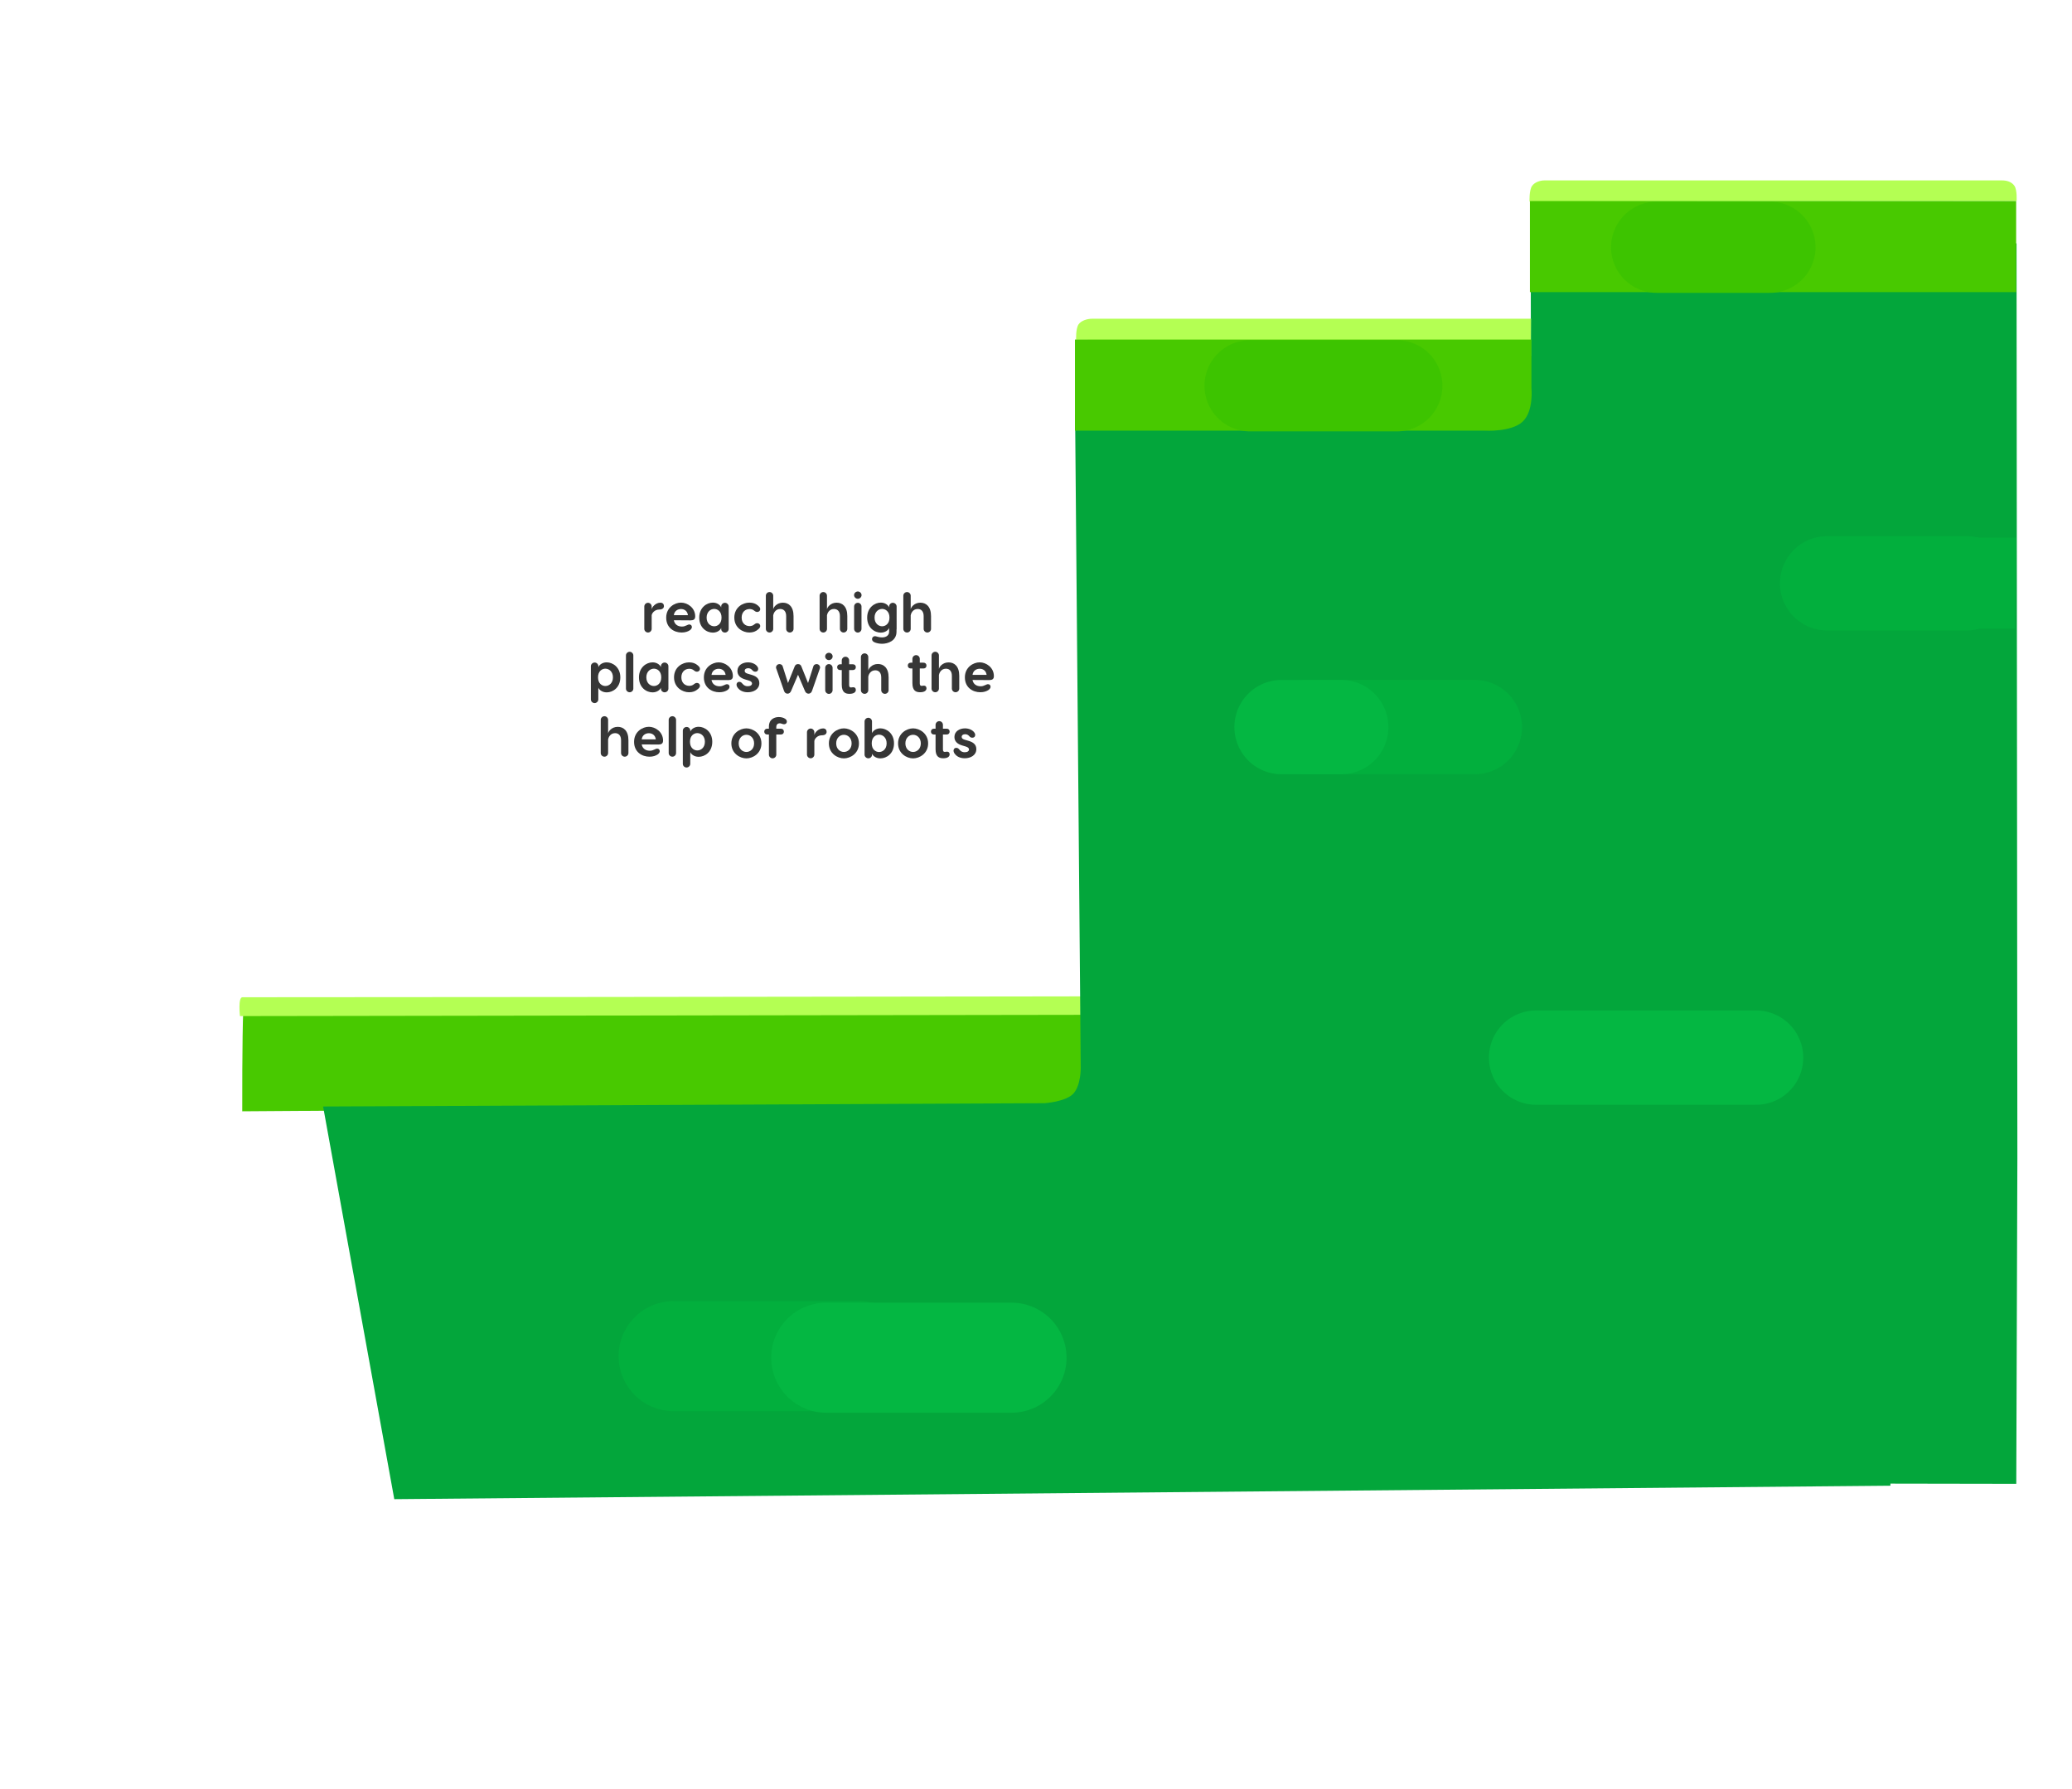 <svg version="1.1" xmlns="http://www.w3.org/2000/svg" xmlns:xlink="http://www.w3.org/1999/xlink" width="659.159" height="569.015"><g transform="translate(18.802,31.187)"><g data-paper-data="{&quot;isPaintingLayer&quot;:true}" stroke-miterlimit="10" stroke-dasharray="" stroke-dashoffset="0" style="mix-blend-mode: normal"><path d="M0.718,536.176l-19.52,-562.465l408.408,-4.897l250.751,569.015z" data-paper-data="{&quot;origPos&quot;:null}" fill="none" fill-rule="nonzero" stroke="none" stroke-width="0" stroke-linecap="butt" stroke-linejoin="miter"/><path d="M479.921,291.283l0.569,28.04l-422.225,2.932c0,0 -0.062,-24.272 0.338,-32.311c0.194,-3.898 421.318,1.338 421.318,1.338z" data-paper-data="{&quot;origPos&quot;:null}" fill="#48c900" fill-rule="nonzero" stroke="none" stroke-width="0" stroke-linecap="butt" stroke-linejoin="miter"/><path d="M57.536,291.978c0,0 -0.686,-5.996 0.788,-5.996c110.537,0 414.323,-0.5 416.216,-0.5c0.631,0 1.992,0 2.623,0c1.592,0 3.127,0.385 4.033,1.547c0.911,1.169 0.697,4.3 0.697,4.3z" data-paper-data="{&quot;origPos&quot;:null}" fill="#b4ff53" fill-rule="nonzero" stroke="none" stroke-width="0" stroke-linecap="butt" stroke-linejoin="miter"/><path d="M106.63,445.618l-22.647,-124.887l229.564,-1.054c0,0 6.756,-0.439 9.15,-3.084c2.395,-2.645 2.317,-8.18 2.317,-8.18l-1.799,-207.891l260.753,-33.175l-1.38,373.991z" data-paper-data="{&quot;origPos&quot;:null,&quot;index&quot;:null}" fill="#03a63b" fill-rule="nonzero" stroke="none" stroke-width="0" stroke-linecap="butt" stroke-linejoin="miter"/><path d="M495.926,279.138h-58.958" data-paper-data="{&quot;origPos&quot;:null}" fill="none" fill-rule="nonzero" stroke="#1f5281" stroke-width="35" stroke-linecap="round" stroke-linejoin="miter"/><path d="M195.493,400.127h58.958" data-paper-data="{&quot;origPos&quot;:null}" fill="none" fill-rule="nonzero" stroke="#02af3d" stroke-width="35" stroke-linecap="round" stroke-linejoin="miter"/><path d="M302.994,400.623h-58.958" data-paper-data="{&quot;origPos&quot;:null}" fill="none" fill-rule="nonzero" stroke="#04b742" stroke-width="35" stroke-linecap="round" stroke-linejoin="miter"/><path d="M314.252,440.214l154,-329.779l-0.084,-63.406l154.546,-0.797l0.264,290.99l-0.347,103.519z" data-paper-data="{&quot;origPos&quot;:null,&quot;index&quot;:null}" fill="#03a63b" fill-rule="nonzero" stroke="none" stroke-width="0" stroke-linecap="butt" stroke-linejoin="miter"/><path d="M562.448,154.325h44.307" data-paper-data="{&quot;origPos&quot;:null,&quot;index&quot;:null}" fill="none" fill-rule="nonzero" stroke="#02af3d" stroke-width="30" stroke-linecap="round" stroke-linejoin="miter"/><path d="M599.173,168.731l-1,-28.926h24.5l-0.5,28.926z" data-paper-data="{&quot;origPos&quot;:null}" fill="#02af3d" fill-rule="nonzero" stroke="none" stroke-width="0" stroke-linecap="butt" stroke-linejoin="miter"/><path d="M467.791,32.897c0,0 -0.164,-3.513 0.766,-4.906c0.813,-1.218 2.552,-1.803 4.016,-1.803c109.804,0 140.978,0 142.858,0c0.627,0 1.979,0 2.606,0c1.581,0 3.106,0.431 4.006,1.731c0.905,1.308 0.693,4.811 0.693,4.811z" data-paper-data="{&quot;origPos&quot;:null,&quot;index&quot;:null}" fill="#b4ff53" fill-rule="nonzero" stroke="none" stroke-width="0" stroke-linecap="butt" stroke-linejoin="miter"/><path d="M469.863,305.185h70" data-paper-data="{&quot;origPos&quot;:null,&quot;index&quot;:null}" fill="none" fill-rule="nonzero" stroke="#04b742" stroke-width="30" stroke-linecap="round" stroke-linejoin="miter"/><path d="M450.383,200.065h-54" data-paper-data="{&quot;origPos&quot;:null,&quot;index&quot;:null}" fill="none" fill-rule="nonzero" stroke="#02af3d" stroke-width="30" stroke-linecap="round" stroke-linejoin="miter"/><path d="M407.885,200.065h-19" data-paper-data="{&quot;origPos&quot;:null,&quot;index&quot;:null}" fill="none" fill-rule="nonzero" stroke="#04b742" stroke-width="30" stroke-linecap="round" stroke-linejoin="miter"/><path d="M468.213,77.238l-144.672,-0.341c0,0 -0.164,-3.513 0.766,-4.906c0.813,-1.218 2.802,-1.803 4.266,-1.803c109.804,0 139.692,0 139.692,0z" data-paper-data="{&quot;origPos&quot;:null,&quot;index&quot;:null}" fill="#b4ff53" fill-rule="nonzero" stroke="none" stroke-width="0" stroke-linecap="butt" stroke-linejoin="miter"/><path d="M29.125,407.987v-162.162h116.388v162.162z" fill="none" fill-rule="nonzero" stroke="none" stroke-width="0" stroke-linecap="butt" stroke-linejoin="miter"/><path d="M467.908,61.723v-28.966h154.682v28.966z" data-paper-data="{&quot;origPos&quot;:null}" fill="#48c900" fill-rule="nonzero" stroke="none" stroke-width="NaN" stroke-linecap="butt" stroke-linejoin="miter"/><path d="M323.173,105.784v-28.966h145.212v15.33c0,0 0.811,7.458 -2.833,10.803c-3.645,3.345 -12.024,2.833 -12.024,2.833z" data-paper-data="{&quot;origPos&quot;:null}" fill="#48c900" fill-rule="nonzero" stroke="none" stroke-width="NaN" stroke-linecap="butt" stroke-linejoin="miter"/><path d="M378.875,91.511h46.699" data-paper-data="{&quot;origPos&quot;:null}" fill="none" fill-rule="nonzero" stroke="#3dc400" stroke-width="29" stroke-linecap="round" stroke-linejoin="miter"/><path d="M544.268,47.449h-36.046" data-paper-data="{&quot;origPos&quot;:null}" fill="none" fill-rule="nonzero" stroke="#3dc400" stroke-width="29" stroke-linecap="round" stroke-linejoin="miter"/><g data-paper-data="{&quot;origPos&quot;:null}" fill="#363636" fill-rule="evenodd" stroke="none" stroke-width="1" stroke-linecap="round" stroke-linejoin="round"><g data-paper-data="{&quot;origPos&quot;:null}"><path d="M242.09,181.137c0,0.161 -0.107,0.34 -0.161,0.537l-2.4,6.86c-0.197,0.591 -0.627,0.896 -1.11,0.896c-0.519,0 -0.931,-0.304 -1.164,-0.896l-2.185,-5.122l-2.185,5.122c-0.233,0.591 -0.663,0.896 -1.146,0.896c-0.519,0 -0.931,-0.304 -1.128,-0.896l-2.382,-6.86c-0.072,-0.197 -0.161,-0.376 -0.161,-0.537c0,-0.627 0.484,-1.11 1.11,-1.11c0.412,0 0.86,0.251 0.985,0.627l1.719,5.391l2.131,-5.302c0.197,-0.466 0.555,-0.716 1.057,-0.716c0.519,0 0.878,0.251 1.057,0.716l2.131,5.302l1.719,-5.391c0.125,-0.376 0.573,-0.627 1.003,-0.627c0.609,0 1.11,0.484 1.11,1.11z" data-paper-data="{&quot;origPos&quot;:null}"/><path d="M243.702,177.591c0,-0.627 0.555,-1.164 1.2,-1.164c0.627,0 1.182,0.537 1.182,1.164c0,0.627 -0.555,1.164 -1.182,1.164c-0.645,0 -1.2,-0.537 -1.2,-1.164zM246.067,181.209v7.093c0,0.663 -0.537,1.2 -1.164,1.2c-0.645,0 -1.182,-0.537 -1.182,-1.2v-7.093c0,-0.645 0.537,-1.182 1.182,-1.182c0.627,0 1.164,0.537 1.164,1.182z" data-paper-data="{&quot;origPos&quot;:null}"/><path d="M253.464,188.23c0,0.824 -0.806,1.254 -2.024,1.254c-1.218,0 -2.454,-0.394 -2.454,-2.884v-4.675h-0.519c-0.573,0 -0.949,-0.376 -0.949,-0.913c0,-0.555 0.376,-0.931 0.949,-0.931h0.519v-1.218c0,-0.645 0.537,-1.182 1.182,-1.182c0.645,0 1.164,0.537 1.164,1.182v1.218h1.182c0.591,0 0.949,0.376 0.949,0.931c0,0.537 -0.358,0.913 -0.949,0.913h-1.182v4.746c0,0.519 0.179,0.788 0.573,0.788c0.197,0 0.484,-0.072 0.681,-0.072c0.537,-0.036 0.878,0.287 0.878,0.842z" data-paper-data="{&quot;origPos&quot;:null}"/><path d="M263.888,184.272v4.048c0,0.645 -0.537,1.164 -1.182,1.164c-0.627,0 -1.164,-0.519 -1.164,-1.164v-4.048c0,-1.612 -0.842,-2.275 -1.899,-2.275c-1.612,0 -2.149,1.504 -2.221,2.006v4.317c0,0.645 -0.537,1.164 -1.164,1.164c-0.645,0 -1.182,-0.519 -1.182,-1.164v-10.549c0,-0.627 0.537,-1.164 1.182,-1.164c0.627,0 1.164,0.537 1.164,1.164v4.334c0.072,-0.645 1.128,-2.113 3.063,-2.113c1.809,0 3.403,1.182 3.403,4.281z" data-paper-data="{&quot;origPos&quot;:null}"/><path d="M275.938,187.723c0,0.824 -0.806,1.254 -2.024,1.254c-1.218,0 -2.454,-0.394 -2.454,-2.884v-4.675h-0.519c-0.573,0 -0.949,-0.376 -0.949,-0.913c0,-0.555 0.376,-0.931 0.949,-0.931h0.519v-1.218c0,-0.645 0.537,-1.182 1.182,-1.182c0.645,0 1.164,0.537 1.164,1.182v1.218h1.182c0.591,0 0.949,0.376 0.949,0.931c0,0.537 -0.358,0.913 -0.949,0.913h-1.182v4.746c0,0.519 0.179,0.788 0.573,0.788c0.197,0 0.484,-0.072 0.681,-0.072c0.537,-0.036 0.878,0.287 0.878,0.842z" data-paper-data="{&quot;origPos&quot;:null}"/><path d="M286.362,183.765v4.048c0,0.645 -0.537,1.164 -1.182,1.164c-0.627,0 -1.164,-0.519 -1.164,-1.164v-4.048c0,-1.612 -0.842,-2.275 -1.899,-2.275c-1.612,0 -2.149,1.505 -2.221,2.006v4.317c0,0.645 -0.537,1.164 -1.164,1.164c-0.645,0 -1.182,-0.519 -1.182,-1.164v-10.549c0,-0.627 0.537,-1.164 1.182,-1.164c0.627,0 1.164,0.537 1.164,1.164v4.334c0.072,-0.645 1.128,-2.113 3.063,-2.113c1.809,0 3.403,1.182 3.403,4.281z" data-paper-data="{&quot;origPos&quot;:null}"/><path d="M297.377,183.854c0,0.931 -0.519,1.254 -1.469,1.254l-5.32,-0.036c0.215,1.307 1.254,2.006 2.561,2.006c0.645,0 0.949,-0.143 1.487,-0.376c0.322,-0.143 0.573,-0.287 0.878,-0.287c0.502,0 0.806,0.358 0.806,0.806c0,0.287 -0.125,0.609 -0.573,0.985c-0.663,0.466 -1.558,0.77 -2.687,0.77c-2.382,0 -4.908,-1.469 -4.908,-4.728c0,-3.224 2.669,-4.782 4.711,-4.782c2.042,0 4.514,1.612 4.514,4.388zM290.589,183.46h4.478c-0.179,-1.379 -1.182,-1.952 -2.203,-1.952c-1.021,0 -2.113,0.573 -2.275,1.952z" data-paper-data="{&quot;origPos&quot;:null}"/></g><g><path d="M178.54,184.237c0,3.26 -2.364,4.782 -4.334,4.782c-1.558,0 -2.508,-0.967 -2.651,-1.522v0.34c0,0.072 0,0.143 -0.018,0.197v3.224c0,0.645 -0.555,1.164 -1.182,1.164c-0.645,0 -1.182,-0.519 -1.182,-1.164v-10.567c0,-0.627 0.573,-1.164 1.2,-1.164c0.645,0 1.182,0.537 1.182,1.164v0.304c0.358,-0.842 1.379,-1.522 2.651,-1.522c1.952,0 4.334,1.576 4.334,4.764zM176.193,184.237c0,-1.827 -1.236,-2.758 -2.418,-2.758c-1.003,0 -2.328,0.734 -2.328,2.758c0,2.024 1.325,2.758 2.328,2.758c1.182,0 2.418,-0.913 2.418,-2.758z" data-paper-data="{&quot;origPos&quot;:null}"/><path d="M181.513,188.984c-0.645,0 -1.182,-0.519 -1.182,-1.164v-10.549c0,-0.627 0.537,-1.164 1.182,-1.164c0.627,0 1.164,0.537 1.164,1.164v10.549c0,0.645 -0.537,1.164 -1.164,1.164z" data-paper-data="{&quot;origPos&quot;:null}"/><path d="M193.836,180.691v7.146c0,0.645 -0.573,1.164 -1.2,1.164c-0.645,0 -1.182,-0.519 -1.182,-1.164v-0.34c-0.143,0.555 -1.093,1.522 -2.651,1.522c-1.97,0 -4.334,-1.522 -4.334,-4.782c0,-3.188 2.382,-4.764 4.334,-4.764c1.272,0 2.293,0.681 2.651,1.522v-0.304c0,-0.627 0.537,-1.164 1.182,-1.164c0.627,0 1.2,0.537 1.2,1.164zM191.561,184.237c0,-2.024 -1.325,-2.758 -2.328,-2.758c-1.182,0 -2.418,0.931 -2.418,2.758c0,1.845 1.236,2.758 2.418,2.758c1.003,0 2.328,-0.734 2.328,-2.758z" data-paper-data="{&quot;origPos&quot;:null}"/><path d="M203.866,186.906c0,0.573 -0.43,0.86 -0.663,1.075c-0.752,0.663 -1.63,1.003 -2.794,1.003c-2.167,0 -4.782,-1.558 -4.782,-4.746c0,-3.206 2.615,-4.764 4.782,-4.764c1.164,0 2.042,0.322 2.794,0.985c0.233,0.233 0.663,0.519 0.663,1.093c0,0.555 -0.466,0.896 -0.949,0.896c-0.43,0 -0.77,-0.251 -0.913,-0.376c-0.412,-0.394 -1.021,-0.555 -1.504,-0.555c-1.415,0 -2.543,0.985 -2.543,2.722c0,1.719 1.128,2.705 2.543,2.705c0.484,0 1.093,-0.161 1.504,-0.555c0.143,-0.125 0.484,-0.376 0.913,-0.376c0.484,0 0.949,0.34 0.949,0.896z" data-paper-data="{&quot;origPos&quot;:null}"/><path d="M214.343,183.861c0,0.931 -0.519,1.254 -1.469,1.254l-5.32,-0.036c0.215,1.307 1.254,2.006 2.561,2.006c0.645,0 0.949,-0.143 1.487,-0.376c0.322,-0.143 0.573,-0.287 0.878,-0.287c0.502,0 0.806,0.358 0.806,0.806c0,0.287 -0.125,0.609 -0.573,0.985c-0.663,0.466 -1.558,0.77 -2.687,0.77c-2.382,0 -4.908,-1.469 -4.908,-4.728c0,-3.224 2.669,-4.782 4.711,-4.782c2.042,0 4.514,1.612 4.514,4.388zM207.555,183.467h4.478c-0.179,-1.379 -1.182,-1.952 -2.203,-1.952c-1.021,0 -2.113,0.573 -2.275,1.952z" data-paper-data="{&quot;origPos&quot;:null}"/><path d="M222.117,180.781c0.107,0.161 0.287,0.412 0.287,0.788c0,0.573 -0.394,0.878 -0.913,0.878c-0.34,0 -0.681,-0.125 -0.985,-0.502c-0.358,-0.412 -0.77,-0.609 -1.29,-0.609c-0.699,0 -1.11,0.34 -1.11,0.842c0,0.287 0.107,0.663 0.931,0.896l1.093,0.322c1.433,0.394 2.633,1.075 2.633,2.669c0,1.97 -1.827,2.919 -3.69,2.919c-1.612,0 -2.579,-0.681 -3.081,-1.29c-0.09,-0.125 -0.484,-0.573 -0.484,-1.128c0,-0.394 0.251,-0.896 0.896,-0.896c0.484,0 0.752,0.304 0.967,0.573c0.519,0.645 1.093,0.824 1.702,0.824c0.878,0 1.361,-0.376 1.361,-0.878c0,-0.304 -0.197,-0.699 -1.057,-0.949l-1.021,-0.304c-1.809,-0.502 -2.561,-1.469 -2.561,-2.74c0,-1.791 1.648,-2.722 3.349,-2.722c1.218,0 2.382,0.484 2.973,1.307z" data-paper-data="{&quot;origPos&quot;:null}"/></g><path d="M223.428,205.248c0,3.206 -2.74,4.764 -4.782,4.764c-2.06,0 -4.782,-1.558 -4.782,-4.764c0,-3.188 2.722,-4.782 4.782,-4.782c2.042,0 4.782,1.594 4.782,4.782zM216.192,205.248c0,1.719 1.182,2.722 2.454,2.722c1.254,0 2.454,-1.003 2.454,-2.722c0,-1.737 -1.2,-2.74 -2.454,-2.74c-1.272,0 -2.454,1.003 -2.454,2.74z"/><path d="M231.523,198.317c0,0.502 -0.376,0.842 -0.878,0.842c-0.161,0 -0.412,-0.054 -0.752,-0.161c-0.233,-0.09 -0.376,-0.143 -0.609,-0.143c-1.003,0 -1.128,0.824 -1.128,1.182v0.537h1.469c0.573,0 0.949,0.376 0.949,0.931c0,0.537 -0.376,0.913 -0.949,0.913h-1.469v6.412c0,0.645 -0.537,1.164 -1.182,1.164c-0.627,0 -1.164,-0.519 -1.164,-1.164v-6.412h-0.537c-0.573,0 -0.949,-0.376 -0.949,-0.913c0,-0.555 0.376,-0.931 0.949,-0.931h0.537v-0.663c0,-2.508 1.988,-3.045 3.134,-3.045c0.788,0 1.469,0.197 1.952,0.502c0.412,0.251 0.627,0.555 0.627,0.949z"/><path d="M244.168,201.559c0,0.663 -0.502,1.11 -1.505,1.11c-1.415,0 -2.31,1.093 -2.4,1.827v4.317c0,0.627 -0.537,1.164 -1.164,1.164c-0.645,0 -1.182,-0.537 -1.182,-1.164v-7.111c0,-0.645 0.537,-1.182 1.182,-1.182c0.627,0 1.164,0.537 1.164,1.182v0.896c0.072,-0.645 1.182,-2.113 2.794,-2.113c0.734,0 1.11,0.502 1.11,1.075z"/><path d="M254.449,205.248c0,3.206 -2.74,4.764 -4.782,4.764c-2.06,0 -4.782,-1.558 -4.782,-4.764c0,-3.188 2.722,-4.782 4.782,-4.782c2.042,0 4.782,1.594 4.782,4.782zM247.213,205.248c0,1.719 1.182,2.722 2.454,2.722c1.254,0 2.454,-1.003 2.454,-2.722c0,-1.737 -1.2,-2.74 -2.454,-2.74c-1.272,0 -2.454,1.003 -2.454,2.74z"/><path d="M265.608,205.23c0,3.26 -2.364,4.782 -4.334,4.782c-1.558,0 -2.508,-0.967 -2.651,-1.522v0.34c0,0.645 -0.537,1.164 -1.182,1.164c-0.627,0 -1.2,-0.519 -1.2,-1.164v-10.567c0,-0.627 0.555,-1.164 1.2,-1.164c0.627,0 1.164,0.537 1.164,1.164v3.224c0.018,0.072 0.018,0.125 0.018,0.197v0.304c0.358,-0.842 1.379,-1.522 2.651,-1.522c1.952,0 4.334,1.576 4.334,4.764zM263.261,205.23c0,-1.827 -1.236,-2.758 -2.418,-2.758c-1.003,0 -2.328,0.734 -2.328,2.758c0,2.024 1.325,2.758 2.328,2.758c1.182,0 2.418,-0.913 2.418,-2.758z"/><path d="M276.462,205.248c0,3.206 -2.74,4.764 -4.782,4.764c-2.06,0 -4.782,-1.558 -4.782,-4.764c0,-3.188 2.722,-4.782 4.782,-4.782c2.042,0 4.782,1.594 4.782,4.782zM269.226,205.248c0,1.719 1.182,2.722 2.454,2.722c1.254,0 2.454,-1.003 2.454,-2.722c0,-1.737 -1.2,-2.74 -2.454,-2.74c-1.272,0 -2.454,1.003 -2.454,2.74z" data-paper-data="{&quot;origPos&quot;:null}"/><path d="M283.304,208.723c0,0.824 -0.806,1.254 -2.024,1.254c-1.218,0 -2.454,-0.394 -2.454,-2.884v-4.675h-0.519c-0.573,0 -0.949,-0.376 -0.949,-0.913c0,-0.555 0.376,-0.931 0.949,-0.931h0.519v-1.218c0,-0.645 0.537,-1.182 1.182,-1.182c0.645,0 1.164,0.537 1.164,1.182v1.218h1.182c0.591,0 0.949,0.376 0.949,0.931c0,0.537 -0.358,0.913 -0.949,0.913h-1.182v4.746c0,0.519 0.179,0.788 0.573,0.788c0.197,0 0.484,-0.072 0.681,-0.072c0.537,-0.036 0.878,0.287 0.878,0.842z"/><path d="M291.149,201.774c0.107,0.161 0.287,0.412 0.287,0.788c0,0.573 -0.394,0.878 -0.913,0.878c-0.34,0 -0.681,-0.125 -0.985,-0.502c-0.358,-0.412 -0.77,-0.609 -1.29,-0.609c-0.699,0 -1.11,0.34 -1.11,0.842c0,0.287 0.107,0.663 0.931,0.896l1.093,0.322c1.433,0.394 2.633,1.075 2.633,2.669c0,1.97 -1.827,2.919 -3.69,2.919c-1.612,0 -2.579,-0.681 -3.081,-1.29c-0.09,-0.125 -0.484,-0.573 -0.484,-1.128c0,-0.394 0.251,-0.896 0.896,-0.896c0.484,0 0.752,0.304 0.967,0.573c0.519,0.645 1.093,0.824 1.702,0.824c0.878,0 1.361,-0.376 1.361,-0.878c0,-0.304 -0.197,-0.699 -1.057,-0.949l-1.021,-0.304c-1.809,-0.502 -2.561,-1.469 -2.561,-2.74c0,-1.791 1.648,-2.722 3.349,-2.722c1.218,0 2.382,0.484 2.973,1.307z"/><g data-paper-data="{&quot;origPos&quot;:null}"><path d="M181.121,204.265v4.048c0,0.645 -0.537,1.164 -1.182,1.164c-0.627,0 -1.164,-0.519 -1.164,-1.164v-4.048c0,-1.612 -0.842,-2.275 -1.899,-2.275c-1.612,0 -2.149,1.505 -2.221,2.006v4.317c0,0.645 -0.537,1.164 -1.164,1.164c-0.645,0 -1.182,-0.519 -1.182,-1.164v-10.549c0,-0.627 0.537,-1.164 1.182,-1.164c0.627,0 1.164,0.537 1.164,1.164v4.334c0.072,-0.645 1.128,-2.113 3.063,-2.113c1.809,0 3.403,1.182 3.403,4.281z" data-paper-data="{&quot;origPos&quot;:null}"/><path d="M192.136,204.354c0,0.931 -0.519,1.254 -1.469,1.254l-5.319,-0.036c0.215,1.307 1.254,2.006 2.561,2.006c0.645,0 0.949,-0.143 1.487,-0.376c0.322,-0.143 0.573,-0.287 0.878,-0.287c0.502,0 0.806,0.358 0.806,0.806c0,0.287 -0.125,0.609 -0.573,0.985c-0.663,0.466 -1.558,0.77 -2.687,0.77c-2.382,0 -4.908,-1.469 -4.908,-4.728c0,-3.224 2.669,-4.782 4.711,-4.782c2.042,0 4.514,1.612 4.514,4.388zM185.348,203.96h4.478c-0.179,-1.379 -1.182,-1.952 -2.203,-1.952c-1.021,0 -2.113,0.573 -2.275,1.952z" data-paper-data="{&quot;origPos&quot;:null}"/><path d="M195.109,209.477c-0.645,0 -1.182,-0.519 -1.182,-1.164v-10.549c0,-0.627 0.537,-1.164 1.182,-1.164c0.627,0 1.164,0.537 1.164,1.164v10.549c0,0.645 -0.537,1.164 -1.164,1.164z" data-paper-data="{&quot;origPos&quot;:null}"/><path d="M207.79,204.73c0,3.26 -2.364,4.782 -4.334,4.782c-1.558,0 -2.508,-0.967 -2.651,-1.522v0.34c0,0.072 0,0.143 -0.018,0.197v3.224c0,0.645 -0.555,1.164 -1.182,1.164c-0.645,0 -1.182,-0.519 -1.182,-1.164v-10.567c0,-0.627 0.573,-1.164 1.2,-1.164c0.645,0 1.182,0.537 1.182,1.164v0.304c0.358,-0.842 1.379,-1.522 2.651,-1.522c1.952,0 4.334,1.576 4.334,4.764zM205.444,204.73c0,-1.827 -1.236,-2.758 -2.418,-2.758c-1.003,0 -2.328,0.734 -2.328,2.758c0,2.024 1.325,2.758 2.328,2.758c1.182,0 2.418,-0.913 2.418,-2.758z" data-paper-data="{&quot;origPos&quot;:null}"/></g><g data-paper-data="{&quot;origPos&quot;:null}"><path d="M192.417,161.566c0,0.663 -0.502,1.11 -1.504,1.11c-1.415,0 -2.311,1.093 -2.4,1.827v4.317c0,0.627 -0.537,1.164 -1.164,1.164c-0.645,0 -1.182,-0.537 -1.182,-1.164v-7.111c0,-0.645 0.537,-1.182 1.182,-1.182c0.627,0 1.164,0.537 1.164,1.182v0.896c0.072,-0.645 1.182,-2.113 2.794,-2.113c0.734,0 1.11,0.502 1.11,1.075z"/><path d="M202.357,164.861c0,0.931 -0.519,1.254 -1.469,1.254l-5.319,-0.036c0.215,1.307 1.254,2.006 2.561,2.006c0.645,0 0.949,-0.143 1.487,-0.376c0.322,-0.143 0.573,-0.287 0.878,-0.287c0.502,0 0.806,0.358 0.806,0.806c0,0.287 -0.125,0.609 -0.573,0.985c-0.663,0.466 -1.558,0.77 -2.687,0.77c-2.382,0 -4.908,-1.469 -4.908,-4.728c0,-3.224 2.669,-4.782 4.711,-4.782c2.042,0 4.514,1.612 4.514,4.388zM195.569,164.467h4.478c-0.179,-1.379 -1.182,-1.952 -2.203,-1.952c-1.021,0 -2.113,0.573 -2.275,1.952z"/><path d="M213.014,161.691v7.146c0,0.645 -0.573,1.164 -1.2,1.164c-0.645,0 -1.182,-0.519 -1.182,-1.164v-0.34c-0.143,0.555 -1.093,1.522 -2.651,1.522c-1.97,0 -4.334,-1.522 -4.334,-4.782c0,-3.188 2.382,-4.764 4.334,-4.764c1.272,0 2.293,0.681 2.651,1.522v-0.304c0,-0.627 0.537,-1.164 1.182,-1.164c0.627,0 1.2,0.537 1.2,1.164zM210.74,165.237c0,-2.024 -1.325,-2.758 -2.328,-2.758c-1.182,0 -2.418,0.931 -2.418,2.758c0,1.845 1.236,2.758 2.418,2.758c1.003,0 2.328,-0.734 2.328,-2.758z"/><path d="M223.044,167.906c0,0.573 -0.43,0.86 -0.663,1.075c-0.752,0.663 -1.63,1.003 -2.794,1.003c-2.167,0 -4.782,-1.558 -4.782,-4.746c0,-3.206 2.615,-4.764 4.782,-4.764c1.164,0 2.042,0.322 2.794,0.985c0.233,0.233 0.663,0.519 0.663,1.093c0,0.555 -0.466,0.896 -0.949,0.896c-0.43,0 -0.77,-0.251 -0.913,-0.376c-0.412,-0.394 -1.021,-0.555 -1.504,-0.555c-1.415,0 -2.543,0.985 -2.543,2.722c0,1.719 1.128,2.705 2.543,2.705c0.484,0 1.092,-0.161 1.504,-0.555c0.143,-0.125 0.484,-0.376 0.913,-0.376c0.484,0 0.949,0.34 0.949,0.896z"/><path d="M233.647,164.772v4.048c0,0.645 -0.537,1.164 -1.182,1.164c-0.627,0 -1.164,-0.519 -1.164,-1.164v-4.048c0,-1.612 -0.842,-2.275 -1.899,-2.275c-1.612,0 -2.149,1.504 -2.221,2.006v4.317c0,0.645 -0.537,1.164 -1.164,1.164c-0.645,0 -1.182,-0.519 -1.182,-1.164v-10.549c0,-0.627 0.537,-1.164 1.182,-1.164c0.627,0 1.164,0.537 1.164,1.164v4.334c0.072,-0.645 1.128,-2.113 3.063,-2.113c1.809,0 3.403,1.182 3.403,4.281z"/><path d="M250.749,164.772v4.048c0,0.645 -0.537,1.164 -1.182,1.164c-0.627,0 -1.164,-0.519 -1.164,-1.164v-4.048c0,-1.612 -0.842,-2.275 -1.899,-2.275c-1.612,0 -2.149,1.504 -2.221,2.006v4.317c0,0.645 -0.537,1.164 -1.164,1.164c-0.645,0 -1.182,-0.519 -1.182,-1.164v-10.549c0,-0.627 0.537,-1.164 1.182,-1.164c0.627,0 1.164,0.537 1.164,1.164v4.334c0.072,-0.645 1.128,-2.113 3.063,-2.113c1.809,0 3.403,1.182 3.403,4.281z" data-paper-data="{&quot;origPos&quot;:null}"/><path d="M252.899,158.091c0,-0.627 0.555,-1.164 1.2,-1.164c0.627,0 1.182,0.537 1.182,1.164c0,0.627 -0.555,1.164 -1.182,1.164c-0.645,0 -1.2,-0.537 -1.2,-1.164zM255.263,161.709v7.093c0,0.663 -0.537,1.2 -1.164,1.2c-0.645,0 -1.182,-0.537 -1.182,-1.2v-7.093c0,-0.645 0.537,-1.182 1.182,-1.182c0.627,0 1.164,0.537 1.164,1.182z"/><path d="M266.439,168.837c0,0.09 -0.018,0.179 -0.036,0.269v0.609c0,2.919 -2.722,3.851 -4.621,3.851c-1.11,0 -2.006,-0.304 -2.4,-0.484c-0.502,-0.215 -0.77,-0.573 -0.77,-1.003c0,-0.537 0.43,-0.931 0.931,-0.931c0.107,0 0.251,0.018 0.484,0.09c0.358,0.09 0.967,0.304 1.773,0.304c1.451,0 2.257,-0.77 2.257,-1.827v-1.218c-0.143,0.555 -1.093,1.522 -2.651,1.522c-1.97,0 -4.334,-1.522 -4.334,-4.782c0,-3.188 2.382,-4.764 4.334,-4.764c1.272,0 2.293,0.681 2.651,1.522v-0.304c0,-0.627 0.537,-1.164 1.182,-1.164c0.627,0 1.2,0.537 1.2,1.164zM264.164,165.237c0,-2.024 -1.325,-2.758 -2.328,-2.758c-1.182,0 -2.418,0.931 -2.418,2.758c0,1.845 1.236,2.758 2.418,2.758c1.003,0 2.328,-0.734 2.328,-2.758z"/><path d="M277.383,164.772v4.048c0,0.645 -0.537,1.164 -1.182,1.164c-0.627,0 -1.164,-0.519 -1.164,-1.164v-4.048c0,-1.612 -0.842,-2.275 -1.899,-2.275c-1.612,0 -2.149,1.504 -2.221,2.006v4.317c0,0.645 -0.537,1.164 -1.164,1.164c-0.645,0 -1.182,-0.519 -1.182,-1.164v-10.549c0,-0.627 0.537,-1.164 1.182,-1.164c0.627,0 1.164,0.537 1.164,1.164v4.334c0.072,-0.645 1.128,-2.113 3.063,-2.113c1.809,0 3.403,1.182 3.403,4.281z"/></g></g></g></g></svg>
